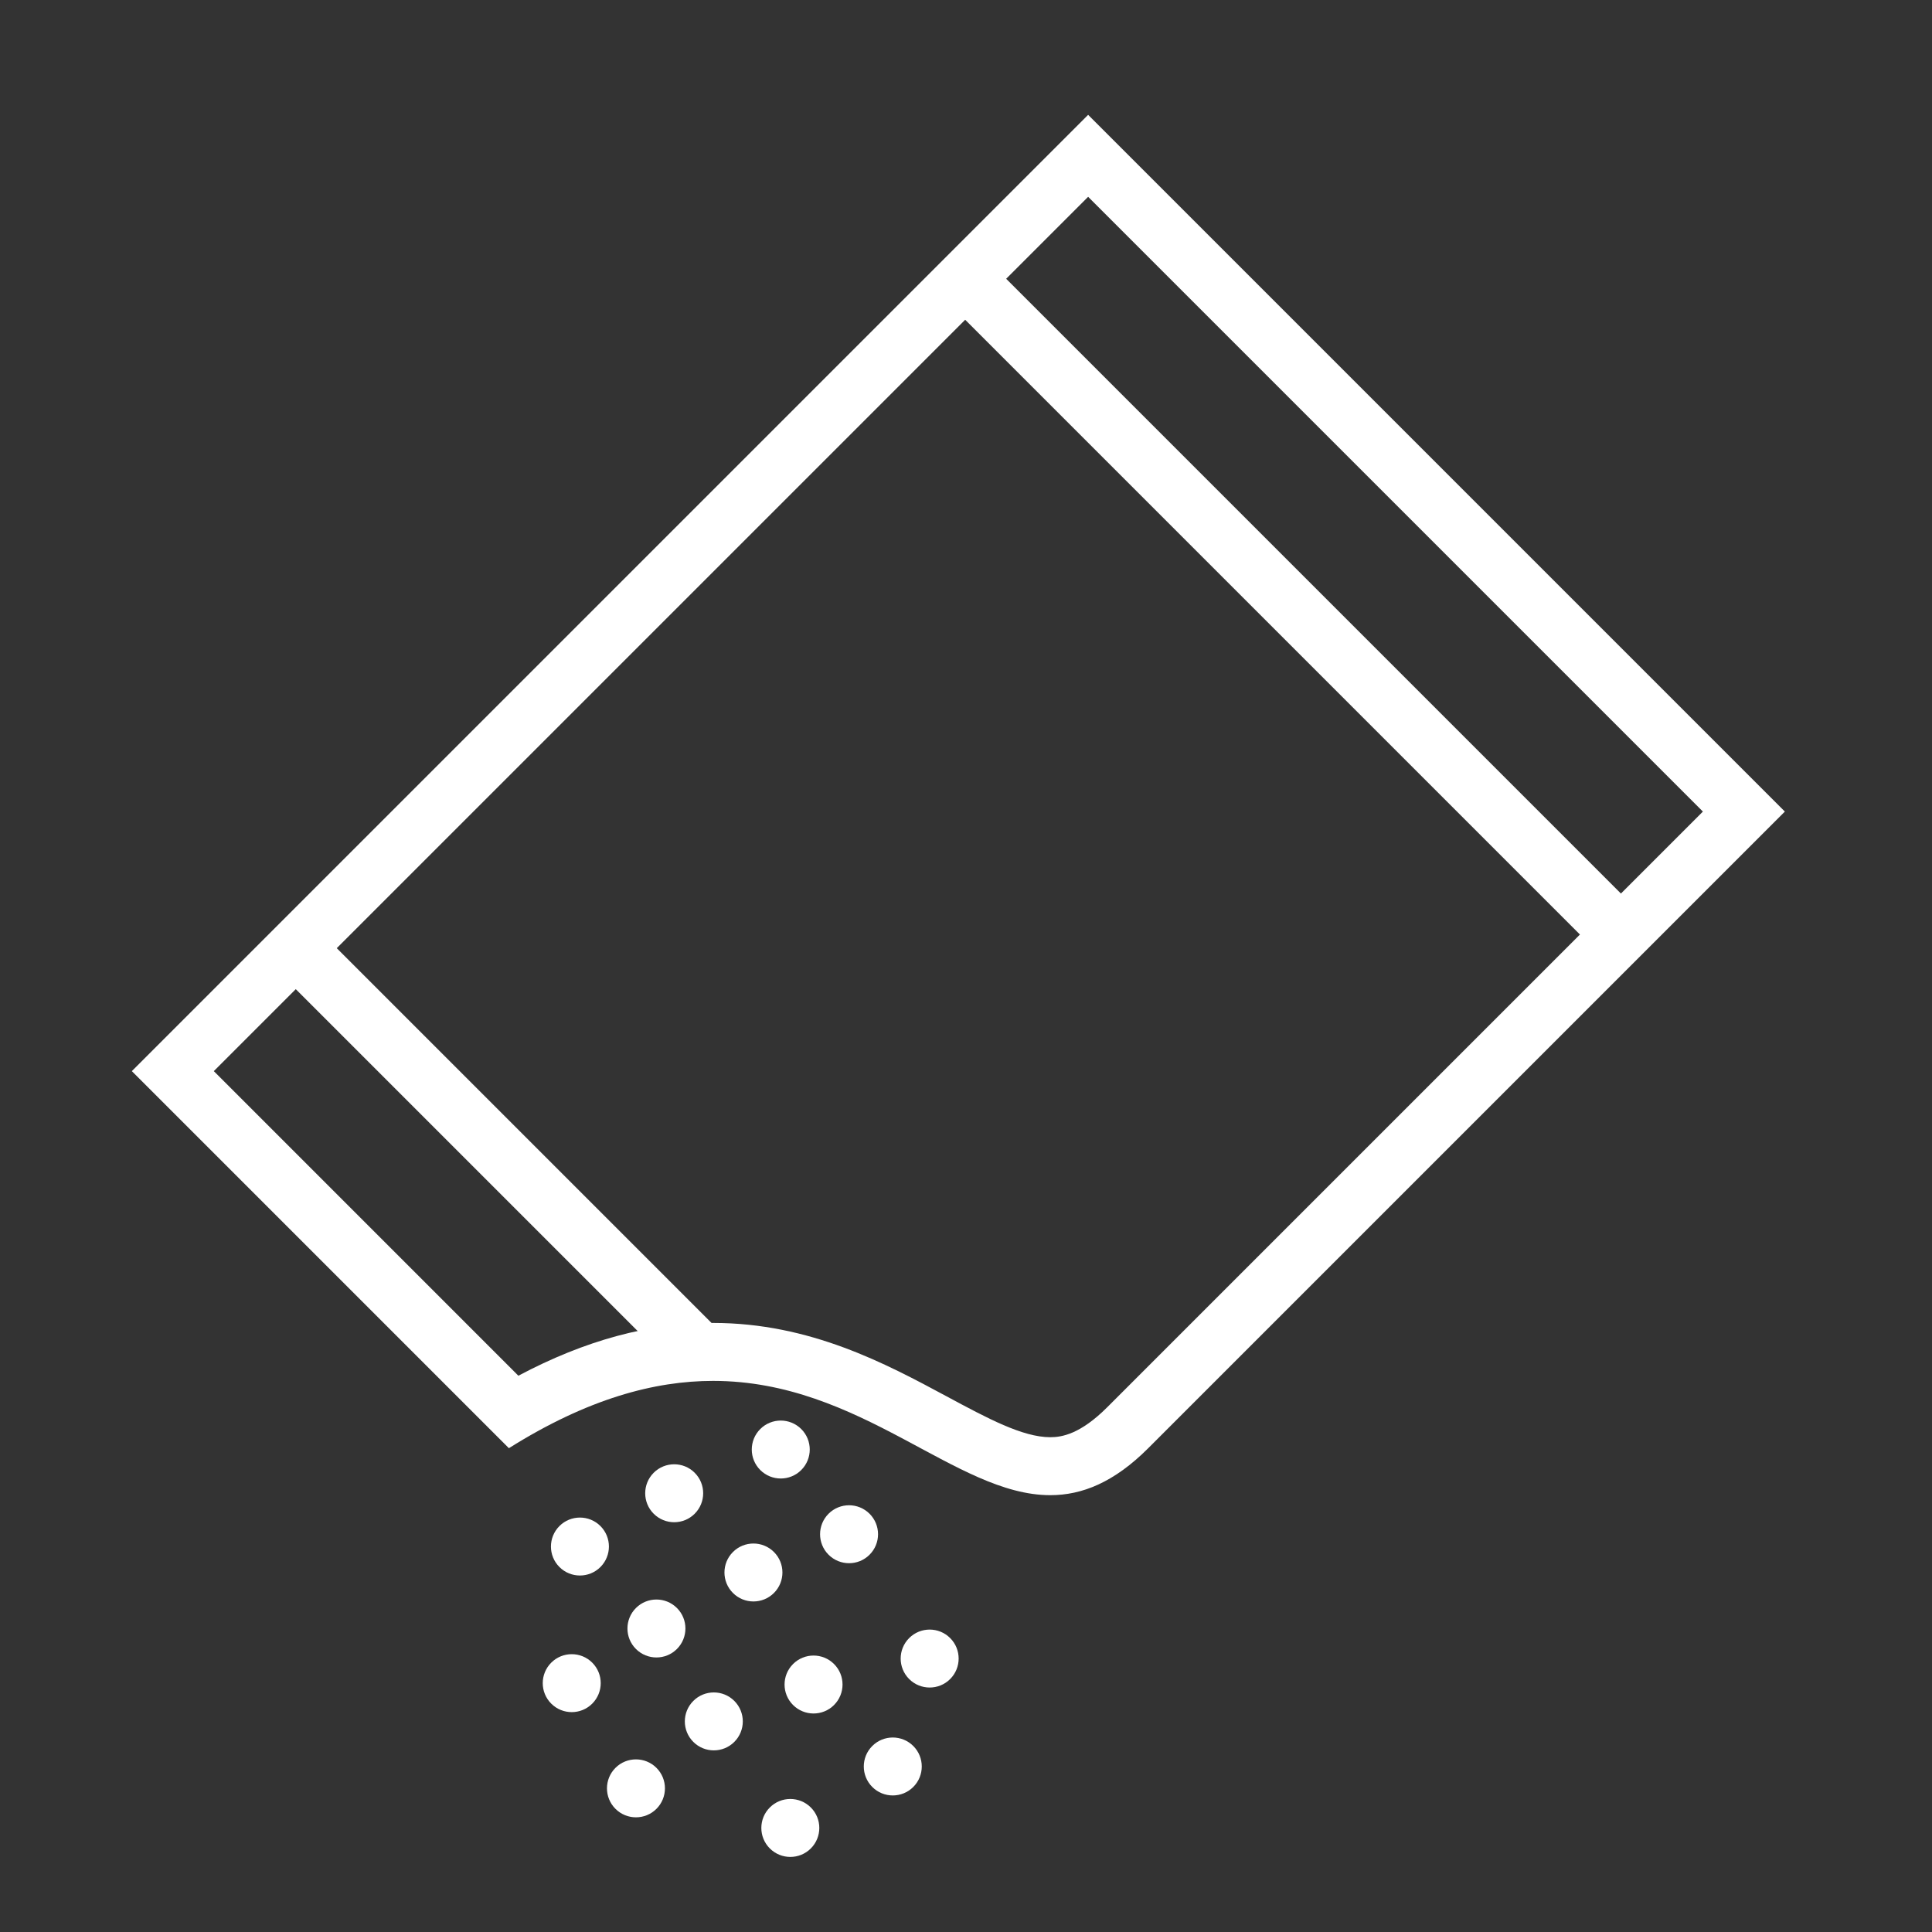 <?xml version="1.0" encoding="utf-8"?>
<!-- Generator: Adobe Illustrator 26.1.0, SVG Export Plug-In . SVG Version: 6.00 Build 0)  -->
<svg version="1.1" xmlns="http://www.w3.org/2000/svg" xmlns:xlink="http://www.w3.org/1999/xlink" x="0px" y="0px"
	 viewBox="0 0 1000 1000" style="enable-background:new 0 0 1000 1000;" xml:space="preserve">
<rect x="0" y="0" width="1000" height="1000" fill="#333333" stroke="none"/>
<style type="text/css">
	.st0{fill:#FFFFFF;}
</style>
<g id="Layer_1">
	<g>
		<g>
			<path class="st0" d="M563.22,101.87l318.2,318.2l-308.3,308.3c-13.92,13.92-23.5,15.53-29.49,15.53
				c-14.32,0-32.52-9.78-53.58-21.11c-31.53-16.95-70.76-38.04-120.95-38.04c-33.05,0-66.21,8.96-100.79,27.32L110.67,554.41
				L563.22,101.87 M563.22,59.44L68.24,554.41L263.4,749.58c40.79-25.64,75.44-34.83,105.7-34.83c76.77,0,125.32,59.15,174.53,59.15
				c16.46,0,33.01-6.63,50.7-24.32l329.51-329.51L563.22,59.44L563.22,59.44z"/>
		</g>
		<g>
			<path class="st0" d="M439.47,779.12c-3.84,0-7.68,1.46-10.61,4.39c-5.86,5.86-5.86,15.36,0,21.21c2.93,2.93,6.77,4.39,10.61,4.39
				c3.84,0,7.68-1.46,10.61-4.39c5.86-5.86,5.86-15.36,0-21.21C447.15,780.59,443.31,779.12,439.47,779.12L439.47,779.12z"/>
		</g>
		<g>
			<path class="st0" d="M404.12,735.28c-3.84,0-7.68,1.46-10.61,4.39c-5.86,5.86-5.86,15.36,0,21.21c2.93,2.93,6.77,4.39,10.61,4.39
				s7.68-1.46,10.61-4.39c5.86-5.86,5.86-15.36,0-21.21C411.8,736.75,407.96,735.28,404.12,735.28L404.12,735.28z"/>
		</g>
		<g>
			<path class="st0" d="M481.19,843.47c-3.84,0-7.68,1.46-10.61,4.39c-5.86,5.86-5.86,15.36,0,21.21c2.93,2.93,6.77,4.39,10.61,4.39
				s7.68-1.46,10.61-4.39c5.86-5.86,5.86-15.36,0-21.21C488.87,844.93,485.03,843.47,481.19,843.47L481.19,843.47z"/>
		</g>
		<g>
			<path class="st0" d="M348.96,757.91c-3.84,0-7.68,1.46-10.61,4.39c-5.86,5.86-5.86,15.36,0,21.21c2.93,2.93,6.77,4.39,10.61,4.39
				c3.84,0,7.68-1.46,10.61-4.39c5.86-5.86,5.86-15.36,0-21.21C356.64,759.37,352.8,757.91,348.96,757.91L348.96,757.91z"/>
		</g>
		<g>
			<path class="st0" d="M300.17,785.49c-3.84,0-7.68,1.46-10.61,4.39c-5.86,5.86-5.86,15.36,0,21.21c2.93,2.93,6.77,4.39,10.61,4.39
				s7.68-1.46,10.61-4.39c5.86-5.86,5.86-15.36,0-21.21C307.85,786.95,304.01,785.49,300.17,785.49L300.17,785.49z"/>
		</g>
		<g>
			<path class="st0" d="M389.98,798.92c-3.84,0-7.68,1.46-10.61,4.39c-5.86,5.86-5.86,15.36,0,21.21c2.93,2.93,6.77,4.39,10.61,4.39
				s7.68-1.46,10.61-4.39c5.86-5.86,5.86-15.36,0-21.21C397.65,800.39,393.82,798.92,389.98,798.92L389.98,798.92z"/>
		</g>
		<g>
			<path class="st0" d="M369.47,876c-3.84,0-7.68,1.46-10.61,4.39c-5.86,5.86-5.86,15.36,0,21.21c2.93,2.93,6.77,4.39,10.61,4.39
				s7.68-1.46,10.61-4.39c5.86-5.86,5.86-15.36,0-21.21C377.15,877.46,373.31,876,369.47,876L369.47,876z"/>
		</g>
		<g>
			<path class="st0" d="M462.1,899.33c-3.84,0-7.68,1.46-10.61,4.39c-5.86,5.86-5.86,15.36,0,21.21c2.93,2.93,6.77,4.39,10.61,4.39
				s7.68-1.46,10.61-4.39c5.86-5.86,5.86-15.36,0-21.21C469.78,900.8,465.94,899.33,462.1,899.33L462.1,899.33z"/>
		</g>
		<g>
			<path class="st0" d="M421.09,856.91c-3.84,0-7.68,1.46-10.61,4.39c-5.86,5.86-5.86,15.36,0,21.21c2.93,2.93,6.77,4.39,10.61,4.39
				c3.84,0,7.68-1.46,10.61-4.39c5.86-5.86,5.86-15.36,0-21.21C428.77,858.37,424.93,856.91,421.09,856.91L421.09,856.91z"/>
		</g>
		<g>
			<path class="st0" d="M409.07,931.15c-3.84,0-7.68,1.46-10.61,4.39c-5.86,5.86-5.86,15.36,0,21.21c2.93,2.93,6.77,4.39,10.61,4.39
				s7.68-1.46,10.61-4.39c5.86-5.86,5.86-15.36,0-21.21C416.75,932.62,412.91,931.15,409.07,931.15L409.07,931.15z"/>
		</g>
		<g>
			<path class="st0" d="M295.93,856.2c-3.84,0-7.68,1.46-10.61,4.39c-5.86,5.86-5.86,15.36,0,21.21c2.93,2.93,6.77,4.39,10.61,4.39
				c3.84,0,7.68-1.46,10.61-4.39c5.86-5.86,5.86-15.36,0-21.21C303.61,857.66,299.77,856.2,295.93,856.2L295.93,856.2z"/>
		</g>
		<g>
			<path class="st0" d="M339.77,827.91c-3.84,0-7.68,1.46-10.61,4.39c-5.86,5.86-5.86,15.36,0,21.21c2.93,2.93,6.77,4.39,10.61,4.39
				s7.68-1.46,10.61-4.39c5.86-5.86,5.86-15.36,0-21.21C347.45,829.38,343.61,827.91,339.77,827.91L339.77,827.91z"/>
		</g>
		<g>
			<path class="st0" d="M329.17,910.65c-3.84,0-7.68,1.46-10.61,4.39c-5.86,5.86-5.86,15.36,0,21.21c2.93,2.93,6.77,4.39,10.61,4.39
				s7.68-1.46,10.61-4.39c5.86-5.86,5.86-15.36,0-21.21C336.84,912.11,333,910.65,329.17,910.65L329.17,910.65z"/>
		</g>
		<g>
			<polygon class="st0" points="155.22,471.68 134,492.9 348.26,707.15 369.47,685.94 155.22,471.68 			"/>
		</g>
		<g>
			<polygon class="st0" points="505.94,129.44 484.73,150.66 823.43,489.36 844.65,468.15 505.94,129.44 			"/>
		</g>
	</g>
</g>
<g id="Layer_2">
</g>
</svg>
